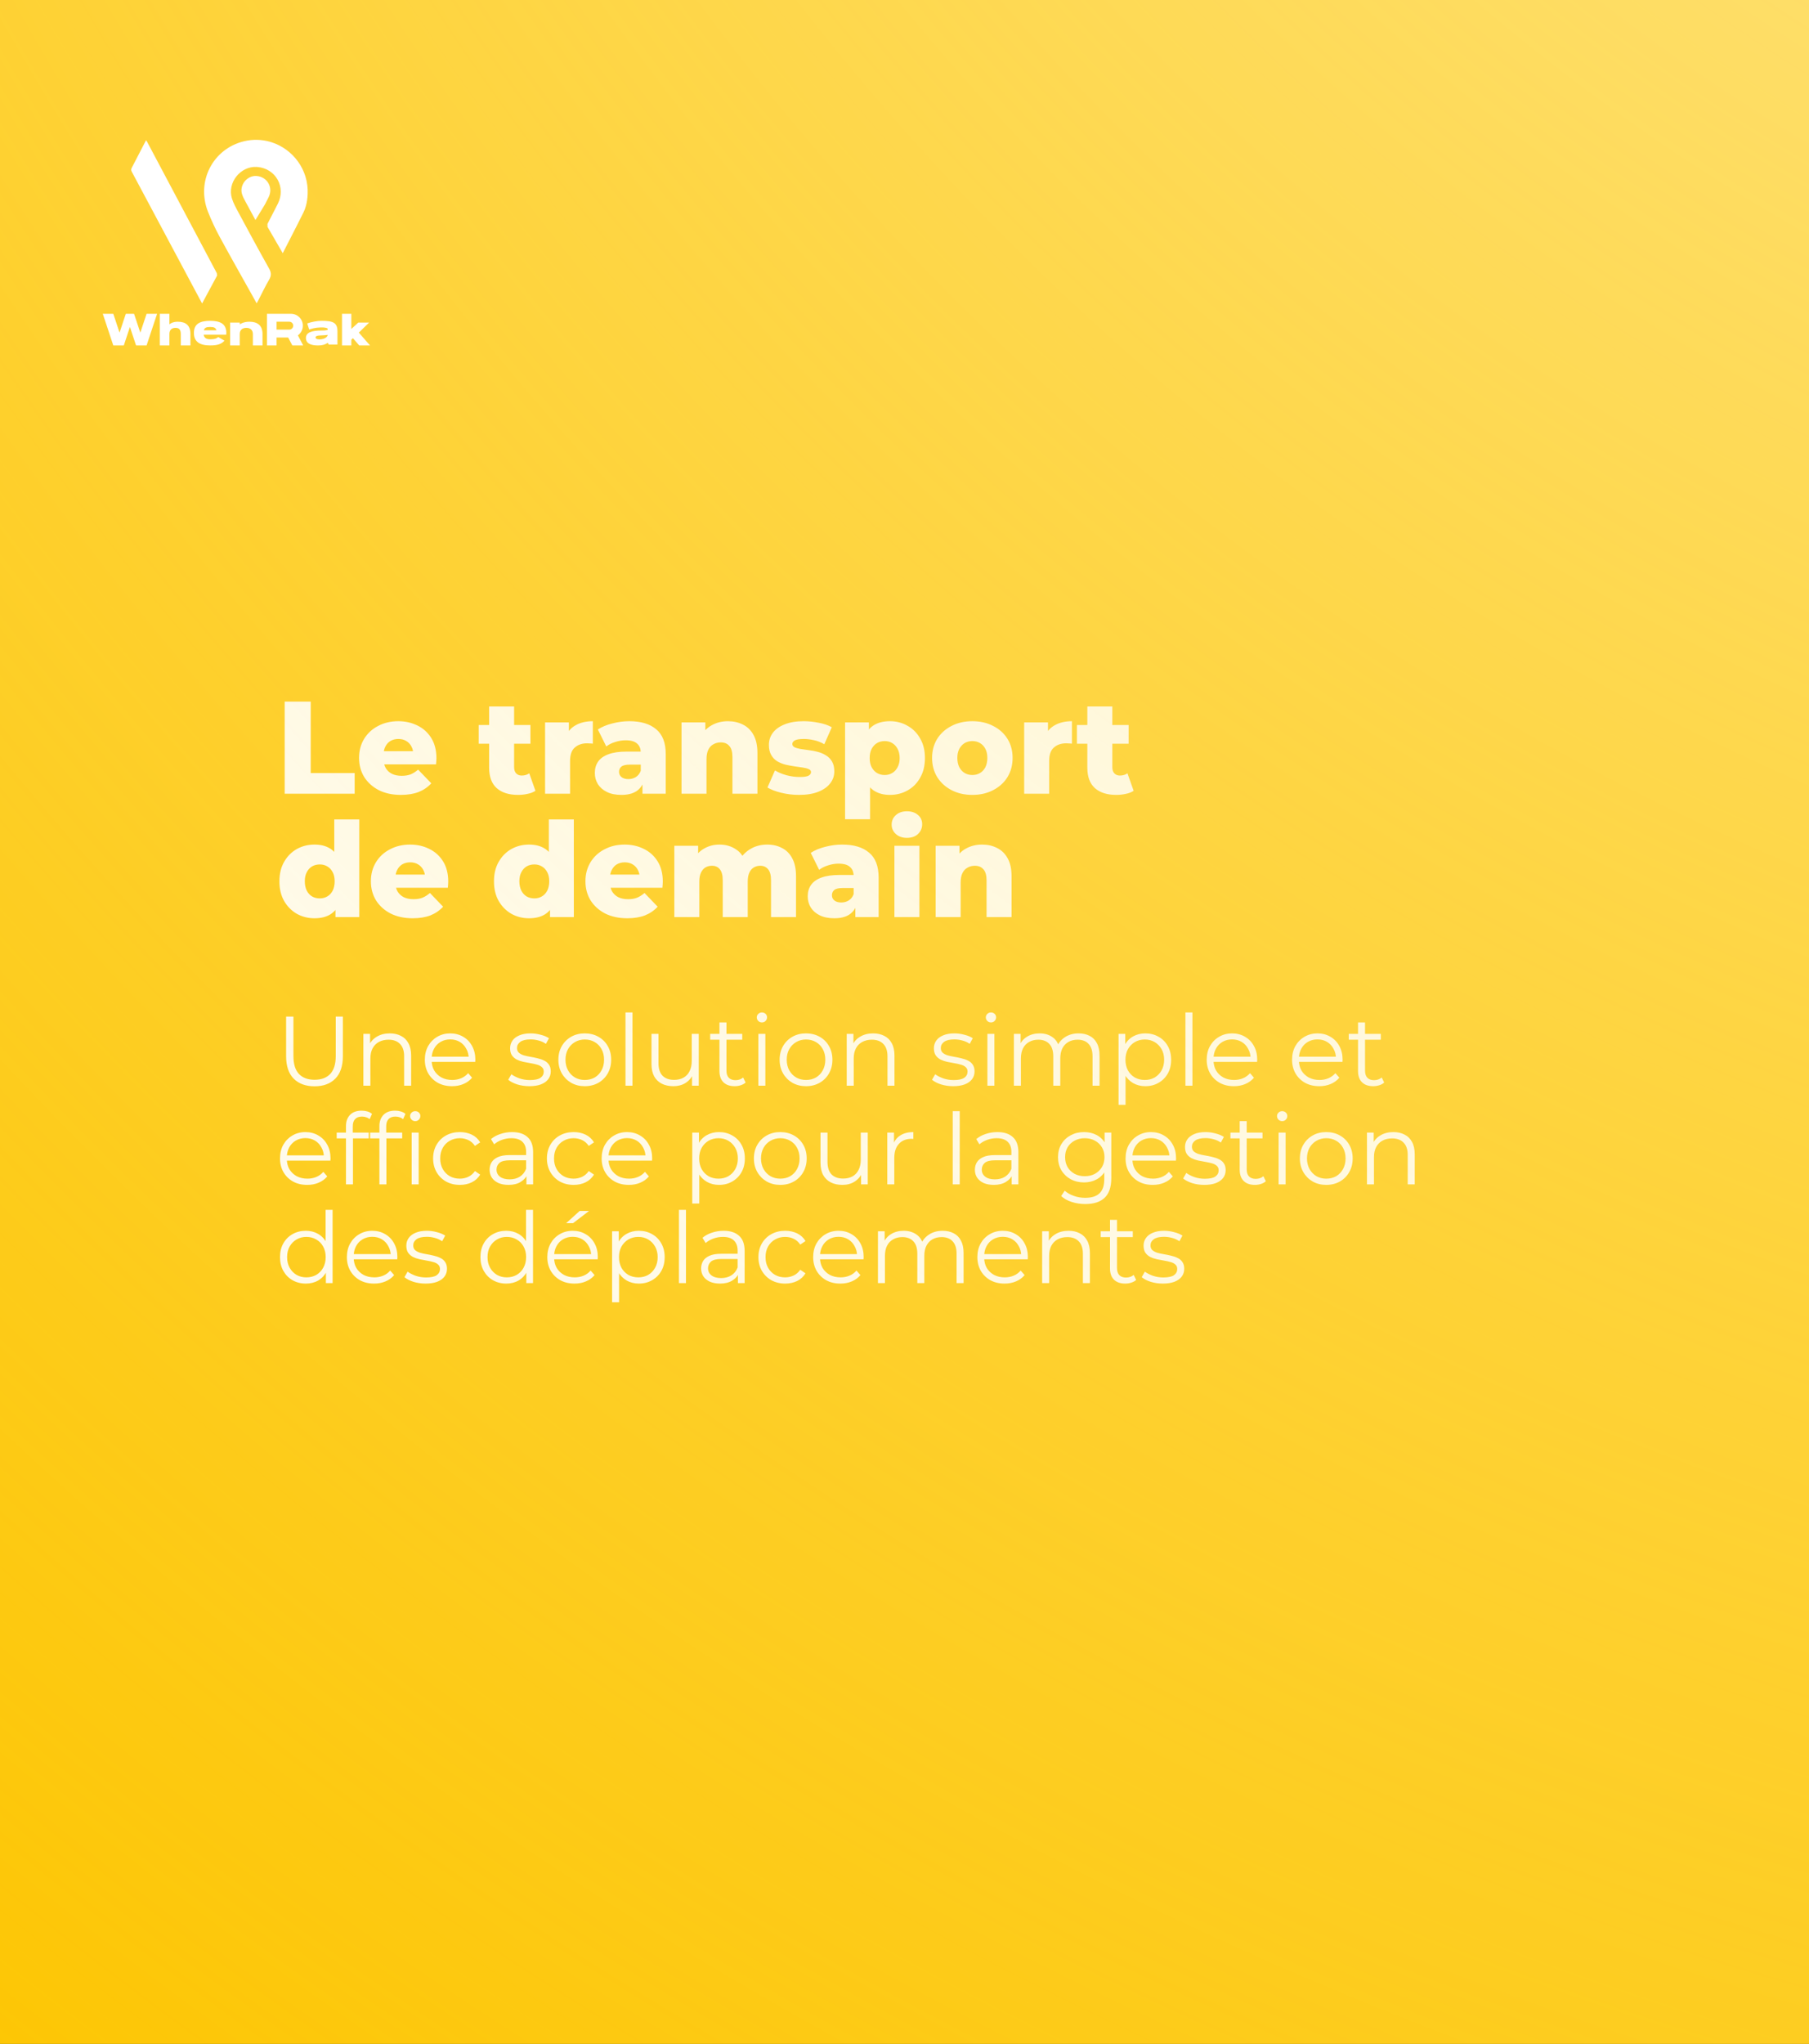 <svg width="440" height="497" viewBox="0 0 440 497" fill="none" xmlns="http://www.w3.org/2000/svg">
<rect x="0" y="0" width="440" height="497" fill="#333333" stroke="none"/>
<g clip-path="url(#clip0_149_1346)">
<rect width="440" height="497" fill="#FDC500"/>
<path d="M69.24 193V170.6H75.576V187.976H86.264V193H69.24ZM97.509 193.288C95.461 193.288 93.669 192.904 92.133 192.136C90.618 191.347 89.434 190.28 88.581 188.936C87.749 187.571 87.333 186.024 87.333 184.296C87.333 182.568 87.738 181.032 88.549 179.688C89.381 178.323 90.522 177.267 91.973 176.52C93.423 175.752 95.055 175.368 96.869 175.368C98.575 175.368 100.133 175.72 101.541 176.424C102.949 177.107 104.069 178.12 104.901 179.464C105.733 180.808 106.149 182.44 106.149 184.36C106.149 184.573 106.138 184.819 106.117 185.096C106.095 185.373 106.074 185.629 106.053 185.864H92.325V182.664H102.821L100.517 183.56C100.538 182.771 100.389 182.088 100.069 181.512C99.77 180.936 99.343 180.488 98.789 180.168C98.255 179.848 97.626 179.688 96.901 179.688C96.175 179.688 95.535 179.848 94.981 180.168C94.447 180.488 94.031 180.947 93.733 181.544C93.434 182.12 93.285 182.803 93.285 183.592V184.52C93.285 185.373 93.455 186.109 93.797 186.728C94.159 187.347 94.671 187.827 95.333 188.168C95.994 188.488 96.783 188.648 97.701 188.648C98.554 188.648 99.279 188.531 99.877 188.296C100.495 188.04 101.103 187.656 101.701 187.144L104.901 190.472C104.069 191.389 103.045 192.093 101.829 192.584C100.613 193.053 99.173 193.288 97.509 193.288ZM126.009 193.288C123.79 193.288 122.062 192.744 120.825 191.656C119.587 190.547 118.969 188.883 118.969 186.664V171.784H125.049V186.6C125.049 187.219 125.219 187.709 125.561 188.072C125.902 188.413 126.339 188.584 126.873 188.584C127.598 188.584 128.217 188.403 128.729 188.04L130.233 192.296C129.721 192.637 129.091 192.883 128.345 193.032C127.598 193.203 126.819 193.288 126.009 193.288ZM116.441 180.84V176.296H129.017V180.84H116.441ZM132.577 193V175.656H138.369V180.712L137.505 179.272C138.017 177.971 138.849 177 140.001 176.36C141.153 175.699 142.55 175.368 144.193 175.368V180.84C143.916 180.797 143.67 180.776 143.457 180.776C143.265 180.755 143.052 180.744 142.817 180.744C141.58 180.744 140.577 181.085 139.809 181.768C139.041 182.429 138.657 183.517 138.657 185.032V193H132.577ZM156.263 193V189.768L155.847 188.968V183.016C155.847 182.056 155.548 181.32 154.951 180.808C154.375 180.275 153.447 180.008 152.167 180.008C151.335 180.008 150.492 180.147 149.639 180.424C148.785 180.68 148.06 181.043 147.463 181.512L145.415 177.384C146.396 176.744 147.569 176.253 148.935 175.912C150.321 175.549 151.697 175.368 153.063 175.368C155.879 175.368 158.055 176.019 159.591 177.32C161.148 178.6 161.927 180.616 161.927 183.368V193H156.263ZM151.143 193.288C149.756 193.288 148.583 193.053 147.623 192.584C146.663 192.115 145.927 191.475 145.415 190.664C144.924 189.853 144.679 188.947 144.679 187.944C144.679 186.877 144.945 185.96 145.479 185.192C146.033 184.403 146.876 183.805 148.007 183.4C149.137 182.973 150.599 182.76 152.391 182.76H156.487V185.928H153.223C152.241 185.928 151.548 186.088 151.143 186.408C150.759 186.728 150.567 187.155 150.567 187.688C150.567 188.221 150.769 188.648 151.175 188.968C151.58 189.288 152.135 189.448 152.839 189.448C153.5 189.448 154.097 189.288 154.631 188.968C155.185 188.627 155.591 188.115 155.847 187.432L156.679 189.672C156.359 190.867 155.729 191.773 154.791 192.392C153.873 192.989 152.657 193.288 151.143 193.288ZM177.061 175.368C178.405 175.368 179.621 175.645 180.708 176.2C181.797 176.733 182.65 177.565 183.269 178.696C183.909 179.827 184.229 181.288 184.229 183.08V193H178.149V184.072C178.149 182.835 177.893 181.939 177.381 181.384C176.89 180.808 176.197 180.52 175.301 180.52C174.661 180.52 174.074 180.669 173.541 180.968C173.007 181.245 172.591 181.683 172.293 182.28C171.994 182.877 171.845 183.656 171.845 184.616V193H165.765V175.656H171.557V180.584L170.437 179.144C171.098 177.885 172.005 176.947 173.157 176.328C174.309 175.688 175.61 175.368 177.061 175.368ZM194.35 193.288C192.878 193.288 191.438 193.117 190.03 192.776C188.643 192.435 187.523 192.008 186.67 191.496L188.494 187.336C189.304 187.827 190.254 188.221 191.342 188.52C192.43 188.797 193.496 188.936 194.542 188.936C195.566 188.936 196.27 188.829 196.654 188.616C197.059 188.403 197.262 188.115 197.262 187.752C197.262 187.411 197.07 187.165 196.686 187.016C196.323 186.845 195.832 186.717 195.214 186.632C194.616 186.547 193.955 186.451 193.23 186.344C192.504 186.237 191.768 186.099 191.022 185.928C190.296 185.736 189.624 185.459 189.006 185.096C188.408 184.712 187.928 184.2 187.566 183.56C187.203 182.92 187.022 182.109 187.022 181.128C187.022 180.019 187.342 179.037 187.982 178.184C188.643 177.309 189.603 176.627 190.862 176.136C192.12 175.624 193.656 175.368 195.47 175.368C196.686 175.368 197.912 175.496 199.15 175.752C200.408 175.987 201.464 176.349 202.318 176.84L200.494 180.968C199.64 180.477 198.787 180.147 197.934 179.976C197.08 179.784 196.27 179.688 195.502 179.688C194.478 179.688 193.752 179.805 193.326 180.04C192.92 180.275 192.718 180.563 192.718 180.904C192.718 181.245 192.899 181.512 193.262 181.704C193.624 181.875 194.104 182.013 194.702 182.12C195.32 182.205 195.992 182.301 196.718 182.408C197.443 182.493 198.168 182.632 198.894 182.824C199.64 183.016 200.312 183.304 200.91 183.688C201.528 184.051 202.019 184.552 202.382 185.192C202.744 185.811 202.926 186.611 202.926 187.592C202.926 188.659 202.595 189.619 201.934 190.472C201.294 191.325 200.334 192.008 199.054 192.52C197.795 193.032 196.227 193.288 194.35 193.288ZM216.458 193.288C214.986 193.288 213.727 192.968 212.682 192.328C211.636 191.667 210.836 190.685 210.282 189.384C209.748 188.061 209.482 186.376 209.482 184.328C209.482 182.259 209.738 180.573 210.25 179.272C210.762 177.949 211.53 176.968 212.554 176.328C213.599 175.688 214.9 175.368 216.458 175.368C218.036 175.368 219.466 175.741 220.746 176.488C222.047 177.213 223.071 178.248 223.818 179.592C224.586 180.915 224.97 182.493 224.97 184.328C224.97 186.163 224.586 187.752 223.818 189.096C223.071 190.44 222.047 191.475 220.746 192.2C219.466 192.925 218.036 193.288 216.458 193.288ZM205.546 199.208V175.656H211.338V178.6L211.306 184.328L211.626 190.088V199.208H205.546ZM215.178 188.456C215.86 188.456 216.468 188.296 217.002 187.976C217.556 187.656 217.994 187.187 218.314 186.568C218.655 185.949 218.826 185.203 218.826 184.328C218.826 183.453 218.655 182.707 218.314 182.088C217.994 181.469 217.556 181 217.002 180.68C216.468 180.36 215.86 180.2 215.178 180.2C214.495 180.2 213.876 180.36 213.322 180.68C212.788 181 212.351 181.469 212.01 182.088C211.69 182.707 211.53 183.453 211.53 184.328C211.53 185.203 211.69 185.949 212.01 186.568C212.351 187.187 212.788 187.656 213.322 187.976C213.876 188.296 214.495 188.456 215.178 188.456ZM236.5 193.288C234.601 193.288 232.916 192.904 231.444 192.136C229.972 191.368 228.809 190.312 227.956 188.968C227.124 187.603 226.708 186.045 226.708 184.296C226.708 182.547 227.124 181 227.956 179.656C228.809 178.312 229.972 177.267 231.444 176.52C232.916 175.752 234.601 175.368 236.5 175.368C238.398 175.368 240.084 175.752 241.556 176.52C243.049 177.267 244.212 178.312 245.044 179.656C245.876 181 246.292 182.547 246.292 184.296C246.292 186.045 245.876 187.603 245.044 188.968C244.212 190.312 243.049 191.368 241.556 192.136C240.084 192.904 238.398 193.288 236.5 193.288ZM236.5 188.456C237.204 188.456 237.822 188.296 238.356 187.976C238.91 187.656 239.348 187.187 239.668 186.568C239.988 185.928 240.148 185.171 240.148 184.296C240.148 183.421 239.988 182.685 239.668 182.088C239.348 181.469 238.91 181 238.356 180.68C237.822 180.36 237.204 180.2 236.5 180.2C235.817 180.2 235.198 180.36 234.644 180.68C234.11 181 233.673 181.469 233.332 182.088C233.012 182.685 232.852 183.421 232.852 184.296C232.852 185.171 233.012 185.928 233.332 186.568C233.673 187.187 234.11 187.656 234.644 187.976C235.198 188.296 235.817 188.456 236.5 188.456ZM249.108 193V175.656H254.9V180.712L254.036 179.272C254.548 177.971 255.38 177 256.532 176.36C257.684 175.699 259.082 175.368 260.724 175.368V180.84C260.447 180.797 260.202 180.776 259.988 180.776C259.796 180.755 259.583 180.744 259.348 180.744C258.111 180.744 257.108 181.085 256.34 181.768C255.572 182.429 255.188 183.517 255.188 185.032V193H249.108ZM271.509 193.288C269.29 193.288 267.562 192.744 266.325 191.656C265.087 190.547 264.469 188.883 264.469 186.664V171.784H270.549V186.6C270.549 187.219 270.719 187.709 271.061 188.072C271.402 188.413 271.839 188.584 272.373 188.584C273.098 188.584 273.717 188.403 274.229 188.04L275.733 192.296C275.221 192.637 274.591 192.883 273.845 193.032C273.098 193.203 272.319 193.288 271.509 193.288ZM261.941 180.84V176.296H274.517V180.84H261.941ZM76.504 223.288C74.925 223.288 73.485 222.925 72.184 222.2C70.904 221.453 69.88 220.419 69.112 219.096C68.344 217.752 67.96 216.152 67.96 214.296C67.96 212.461 68.344 210.883 69.112 209.56C69.88 208.216 70.904 207.181 72.184 206.456C73.485 205.731 74.925 205.368 76.504 205.368C77.997 205.368 79.256 205.688 80.28 206.328C81.325 206.968 82.115 207.949 82.648 209.272C83.181 210.595 83.448 212.269 83.448 214.296C83.448 216.365 83.192 218.061 82.68 219.384C82.168 220.707 81.4 221.688 80.376 222.328C79.352 222.968 78.061 223.288 76.504 223.288ZM77.784 218.456C78.467 218.456 79.075 218.296 79.608 217.976C80.163 217.656 80.6 217.187 80.92 216.568C81.24 215.928 81.4 215.171 81.4 214.296C81.4 213.421 81.24 212.685 80.92 212.088C80.6 211.469 80.163 211 79.608 210.68C79.075 210.36 78.467 210.2 77.784 210.2C77.08 210.2 76.451 210.36 75.896 210.68C75.363 211 74.936 211.469 74.616 212.088C74.296 212.685 74.136 213.421 74.136 214.296C74.136 215.171 74.296 215.928 74.616 216.568C74.936 217.187 75.363 217.656 75.896 217.976C76.451 218.296 77.08 218.456 77.784 218.456ZM81.592 223V220.024L81.624 214.296L81.304 208.568V199.256H87.384V223H81.592ZM100.384 223.288C98.336 223.288 96.544 222.904 95.008 222.136C93.493 221.347 92.309 220.28 91.456 218.936C90.624 217.571 90.208 216.024 90.208 214.296C90.208 212.568 90.613 211.032 91.424 209.688C92.256 208.323 93.397 207.267 94.848 206.52C96.298 205.752 97.93 205.368 99.744 205.368C101.45 205.368 103.008 205.72 104.416 206.424C105.824 207.107 106.944 208.12 107.776 209.464C108.608 210.808 109.024 212.44 109.024 214.36C109.024 214.573 109.013 214.819 108.992 215.096C108.97 215.373 108.949 215.629 108.928 215.864H95.2V212.664H105.696L103.392 213.56C103.413 212.771 103.264 212.088 102.944 211.512C102.645 210.936 102.218 210.488 101.664 210.168C101.13 209.848 100.501 209.688 99.776 209.688C99.05 209.688 98.41 209.848 97.856 210.168C97.322 210.488 96.906 210.947 96.608 211.544C96.309 212.12 96.16 212.803 96.16 213.592V214.52C96.16 215.373 96.33 216.109 96.672 216.728C97.034 217.347 97.546 217.827 98.208 218.168C98.869 218.488 99.658 218.648 100.576 218.648C101.429 218.648 102.154 218.531 102.752 218.296C103.37 218.04 103.978 217.656 104.576 217.144L107.776 220.472C106.944 221.389 105.92 222.093 104.704 222.584C103.488 223.053 102.048 223.288 100.384 223.288ZM128.692 223.288C127.113 223.288 125.673 222.925 124.372 222.2C123.092 221.453 122.068 220.419 121.299 219.096C120.532 217.752 120.148 216.152 120.148 214.296C120.148 212.461 120.532 210.883 121.299 209.56C122.068 208.216 123.092 207.181 124.372 206.456C125.673 205.731 127.113 205.368 128.692 205.368C130.185 205.368 131.444 205.688 132.468 206.328C133.513 206.968 134.302 207.949 134.836 209.272C135.369 210.595 135.635 212.269 135.635 214.296C135.635 216.365 135.38 218.061 134.868 219.384C134.356 220.707 133.588 221.688 132.564 222.328C131.54 222.968 130.249 223.288 128.692 223.288ZM129.972 218.456C130.654 218.456 131.262 218.296 131.796 217.976C132.35 217.656 132.788 217.187 133.108 216.568C133.428 215.928 133.588 215.171 133.588 214.296C133.588 213.421 133.428 212.685 133.108 212.088C132.788 211.469 132.35 211 131.796 210.68C131.262 210.36 130.654 210.2 129.972 210.2C129.268 210.2 128.638 210.36 128.084 210.68C127.55 211 127.124 211.469 126.804 212.088C126.484 212.685 126.324 213.421 126.324 214.296C126.324 215.171 126.484 215.928 126.804 216.568C127.124 217.187 127.55 217.656 128.084 217.976C128.638 218.296 129.268 218.456 129.972 218.456ZM133.78 223V220.024L133.812 214.296L133.492 208.568V199.256H139.572V223H133.78ZM152.571 223.288C150.523 223.288 148.731 222.904 147.195 222.136C145.681 221.347 144.497 220.28 143.643 218.936C142.811 217.571 142.395 216.024 142.395 214.296C142.395 212.568 142.801 211.032 143.611 209.688C144.443 208.323 145.585 207.267 147.035 206.52C148.486 205.752 150.118 205.368 151.931 205.368C153.638 205.368 155.195 205.72 156.603 206.424C158.011 207.107 159.131 208.12 159.963 209.464C160.795 210.808 161.211 212.44 161.211 214.36C161.211 214.573 161.201 214.819 161.179 215.096C161.158 215.373 161.137 215.629 161.115 215.864H147.387V212.664H157.883L155.579 213.56C155.601 212.771 155.451 212.088 155.131 211.512C154.833 210.936 154.406 210.488 153.851 210.168C153.318 209.848 152.689 209.688 151.963 209.688C151.238 209.688 150.598 209.848 150.043 210.168C149.51 210.488 149.094 210.947 148.795 211.544C148.497 212.12 148.347 212.803 148.347 213.592V214.52C148.347 215.373 148.518 216.109 148.859 216.728C149.222 217.347 149.734 217.827 150.395 218.168C151.057 218.488 151.846 218.648 152.763 218.648C153.617 218.648 154.342 218.531 154.939 218.296C155.558 218.04 156.166 217.656 156.763 217.144L159.963 220.472C159.131 221.389 158.107 222.093 156.891 222.584C155.675 223.053 154.235 223.288 152.571 223.288ZM186.607 205.368C187.951 205.368 189.145 205.645 190.191 206.2C191.257 206.733 192.089 207.565 192.687 208.696C193.305 209.827 193.615 211.288 193.615 213.08V223H187.535V214.072C187.535 212.835 187.3 211.939 186.831 211.384C186.361 210.808 185.721 210.52 184.911 210.52C184.335 210.52 183.812 210.659 183.343 210.936C182.873 211.213 182.511 211.64 182.255 212.216C181.999 212.771 181.871 213.496 181.871 214.392V223H175.791V214.072C175.791 212.835 175.556 211.939 175.087 211.384C174.639 210.808 173.999 210.52 173.167 210.52C172.569 210.52 172.036 210.659 171.567 210.936C171.119 211.213 170.756 211.64 170.479 212.216C170.223 212.771 170.095 213.496 170.095 214.392V223H164.015V205.656H169.807V210.488L168.655 209.112C169.295 207.875 170.169 206.947 171.279 206.328C172.388 205.688 173.625 205.368 174.991 205.368C176.548 205.368 177.913 205.773 179.087 206.584C180.281 207.373 181.081 208.611 181.487 210.296L179.503 209.88C180.121 208.472 181.049 207.373 182.287 206.584C183.545 205.773 184.985 205.368 186.607 205.368ZM208.044 223V219.768L207.628 218.968V213.016C207.628 212.056 207.329 211.32 206.732 210.808C206.156 210.275 205.228 210.008 203.948 210.008C203.116 210.008 202.273 210.147 201.42 210.424C200.567 210.68 199.841 211.043 199.244 211.512L197.196 207.384C198.177 206.744 199.351 206.253 200.716 205.912C202.103 205.549 203.479 205.368 204.844 205.368C207.66 205.368 209.836 206.019 211.372 207.32C212.929 208.6 213.708 210.616 213.708 213.368V223H208.044ZM202.924 223.288C201.537 223.288 200.364 223.053 199.404 222.584C198.444 222.115 197.708 221.475 197.196 220.664C196.705 219.853 196.46 218.947 196.46 217.944C196.46 216.877 196.727 215.96 197.26 215.192C197.815 214.403 198.657 213.805 199.788 213.4C200.919 212.973 202.38 212.76 204.172 212.76H208.268V215.928H205.004C204.023 215.928 203.329 216.088 202.924 216.408C202.54 216.728 202.348 217.155 202.348 217.688C202.348 218.221 202.551 218.648 202.956 218.968C203.361 219.288 203.916 219.448 204.62 219.448C205.281 219.448 205.879 219.288 206.412 218.968C206.967 218.627 207.372 218.115 207.628 217.432L208.46 219.672C208.14 220.867 207.511 221.773 206.572 222.392C205.655 222.989 204.439 223.288 202.924 223.288ZM217.546 223V205.656H223.626V223H217.546ZM220.586 203.736C219.476 203.736 218.58 203.427 217.898 202.808C217.215 202.189 216.874 201.421 216.874 200.504C216.874 199.587 217.215 198.819 217.898 198.2C218.58 197.581 219.476 197.272 220.586 197.272C221.695 197.272 222.591 197.571 223.274 198.168C223.956 198.744 224.298 199.491 224.298 200.408C224.298 201.368 223.956 202.168 223.274 202.808C222.612 203.427 221.716 203.736 220.586 203.736ZM238.873 205.368C240.217 205.368 241.433 205.645 242.521 206.2C243.609 206.733 244.462 207.565 245.081 208.696C245.721 209.827 246.041 211.288 246.041 213.08V223H239.961V214.072C239.961 212.835 239.705 211.939 239.193 211.384C238.702 210.808 238.009 210.52 237.113 210.52C236.473 210.52 235.886 210.669 235.353 210.968C234.82 211.245 234.404 211.683 234.105 212.28C233.806 212.877 233.657 213.656 233.657 214.616V223H227.577V205.656H233.369V210.584L232.249 209.144C232.91 207.885 233.817 206.947 234.969 206.328C236.121 205.688 237.422 205.368 238.873 205.368Z" fill="white"/>
<path d="M76.504 264.144C74.36 264.144 72.672 263.528 71.44 262.296C70.208 261.064 69.592 259.24 69.592 256.824V247.2H71.368V256.752C71.368 258.736 71.816 260.2 72.712 261.144C73.608 262.088 74.872 262.56 76.504 262.56C78.152 262.56 79.424 262.088 80.32 261.144C81.216 260.2 81.664 258.736 81.664 256.752V247.2H83.392V256.824C83.392 259.24 82.776 261.064 81.544 262.296C80.328 263.528 78.648 264.144 76.504 264.144ZM94.816 251.28C95.84 251.28 96.736 251.48 97.504 251.88C98.288 252.264 98.896 252.856 99.328 253.656C99.776 254.456 100 255.464 100 256.68V264H98.296V256.848C98.296 255.52 97.96 254.52 97.288 253.848C96.632 253.16 95.704 252.816 94.504 252.816C93.608 252.816 92.824 253 92.152 253.368C91.496 253.72 90.984 254.24 90.616 254.928C90.264 255.6 90.088 256.416 90.088 257.376V264H88.384V251.4H90.016V254.856L89.752 254.208C90.152 253.296 90.792 252.584 91.672 252.072C92.552 251.544 93.6 251.28 94.816 251.28ZM109.955 264.12C108.643 264.12 107.491 263.848 106.499 263.304C105.507 262.744 104.731 261.984 104.171 261.024C103.611 260.048 103.331 258.936 103.331 257.688C103.331 256.44 103.595 255.336 104.123 254.376C104.667 253.416 105.403 252.664 106.331 252.12C107.275 251.56 108.331 251.28 109.499 251.28C110.683 251.28 111.731 251.552 112.643 252.096C113.571 252.624 114.299 253.376 114.827 254.352C115.355 255.312 115.619 256.424 115.619 257.688C115.619 257.768 115.611 257.856 115.595 257.952C115.595 258.032 115.595 258.12 115.595 258.216H104.627V256.944H114.683L114.011 257.448C114.011 256.536 113.811 255.728 113.411 255.024C113.027 254.304 112.499 253.744 111.827 253.344C111.155 252.944 110.379 252.744 109.499 252.744C108.635 252.744 107.859 252.944 107.171 253.344C106.483 253.744 105.947 254.304 105.563 255.024C105.179 255.744 104.987 256.568 104.987 257.496V257.76C104.987 258.72 105.195 259.568 105.611 260.304C106.043 261.024 106.635 261.592 107.387 262.008C108.155 262.408 109.027 262.608 110.003 262.608C110.771 262.608 111.483 262.472 112.139 262.2C112.811 261.928 113.387 261.512 113.867 260.952L114.827 262.056C114.267 262.728 113.563 263.24 112.715 263.592C111.883 263.944 110.963 264.12 109.955 264.12ZM128.752 264.12C127.712 264.12 126.728 263.976 125.8 263.688C124.872 263.384 124.144 263.008 123.616 262.56L124.384 261.216C124.896 261.6 125.552 261.936 126.352 262.224C127.152 262.496 127.992 262.632 128.872 262.632C130.072 262.632 130.936 262.448 131.464 262.08C131.992 261.696 132.256 261.192 132.256 260.568C132.256 260.104 132.104 259.744 131.8 259.488C131.512 259.216 131.128 259.016 130.648 258.888C130.168 258.744 129.632 258.624 129.04 258.528C128.448 258.432 127.856 258.32 127.264 258.192C126.688 258.064 126.16 257.88 125.68 257.64C125.2 257.384 124.808 257.04 124.504 256.608C124.216 256.176 124.072 255.6 124.072 254.88C124.072 254.192 124.264 253.576 124.648 253.032C125.032 252.488 125.592 252.064 126.328 251.76C127.08 251.44 127.992 251.28 129.064 251.28C129.88 251.28 130.696 251.392 131.512 251.616C132.328 251.824 133 252.104 133.528 252.456L132.784 253.824C132.224 253.44 131.624 253.168 130.984 253.008C130.344 252.832 129.704 252.744 129.064 252.744C127.928 252.744 127.088 252.944 126.544 253.344C126.016 253.728 125.752 254.224 125.752 254.832C125.752 255.312 125.896 255.688 126.184 255.96C126.488 256.232 126.88 256.448 127.36 256.608C127.856 256.752 128.392 256.872 128.968 256.968C129.56 257.064 130.144 257.184 130.72 257.328C131.312 257.456 131.848 257.64 132.328 257.88C132.824 258.104 133.216 258.432 133.504 258.864C133.808 259.28 133.96 259.832 133.96 260.52C133.96 261.256 133.752 261.896 133.336 262.44C132.936 262.968 132.344 263.384 131.56 263.688C130.792 263.976 129.856 264.12 128.752 264.12ZM142.223 264.12C141.007 264.12 139.911 263.848 138.935 263.304C137.975 262.744 137.215 261.984 136.655 261.024C136.095 260.048 135.815 258.936 135.815 257.688C135.815 256.424 136.095 255.312 136.655 254.352C137.215 253.392 137.975 252.64 138.935 252.096C139.895 251.552 140.991 251.28 142.223 251.28C143.471 251.28 144.575 251.552 145.535 252.096C146.511 252.64 147.271 253.392 147.815 254.352C148.375 255.312 148.655 256.424 148.655 257.688C148.655 258.936 148.375 260.048 147.815 261.024C147.271 261.984 146.511 262.744 145.535 263.304C144.559 263.848 143.455 264.12 142.223 264.12ZM142.223 262.608C143.135 262.608 143.943 262.408 144.647 262.008C145.351 261.592 145.903 261.016 146.303 260.28C146.719 259.528 146.927 258.664 146.927 257.688C146.927 256.696 146.719 255.832 146.303 255.096C145.903 254.36 145.351 253.792 144.647 253.392C143.943 252.976 143.143 252.768 142.247 252.768C141.351 252.768 140.551 252.976 139.847 253.392C139.143 253.792 138.583 254.36 138.167 255.096C137.751 255.832 137.543 256.696 137.543 257.688C137.543 258.664 137.751 259.528 138.167 260.28C138.583 261.016 139.143 261.592 139.847 262.008C140.551 262.408 141.343 262.608 142.223 262.608ZM152.134 264V246.192H153.838V264H152.134ZM163.787 264.12C162.715 264.12 161.779 263.92 160.979 263.52C160.179 263.12 159.555 262.52 159.107 261.72C158.675 260.92 158.459 259.92 158.459 258.72V251.4H160.163V258.528C160.163 259.872 160.491 260.888 161.147 261.576C161.819 262.248 162.755 262.584 163.955 262.584C164.835 262.584 165.595 262.408 166.235 262.056C166.891 261.688 167.387 261.16 167.723 260.472C168.075 259.784 168.251 258.96 168.251 258V251.4H169.955V264H168.323V260.544L168.587 261.168C168.187 262.096 167.563 262.824 166.715 263.352C165.883 263.864 164.907 264.12 163.787 264.12ZM178.688 264.12C177.504 264.12 176.592 263.8 175.952 263.16C175.312 262.52 174.992 261.616 174.992 260.448V248.616H176.696V260.352C176.696 261.088 176.88 261.656 177.248 262.056C177.632 262.456 178.176 262.656 178.88 262.656C179.632 262.656 180.256 262.44 180.752 262.008L181.352 263.232C181.016 263.536 180.608 263.76 180.128 263.904C179.664 264.048 179.184 264.12 178.688 264.12ZM172.736 252.816V251.4H180.536V252.816H172.736ZM184.454 264V251.4H186.158V264H184.454ZM185.318 248.616C184.966 248.616 184.67 248.496 184.43 248.256C184.19 248.016 184.07 247.728 184.07 247.392C184.07 247.056 184.19 246.776 184.43 246.552C184.67 246.312 184.966 246.192 185.318 246.192C185.67 246.192 185.966 246.304 186.206 246.528C186.446 246.752 186.566 247.032 186.566 247.368C186.566 247.72 186.446 248.016 186.206 248.256C185.982 248.496 185.686 248.616 185.318 248.616ZM196.035 264.12C194.819 264.12 193.723 263.848 192.747 263.304C191.787 262.744 191.027 261.984 190.467 261.024C189.907 260.048 189.627 258.936 189.627 257.688C189.627 256.424 189.907 255.312 190.467 254.352C191.027 253.392 191.787 252.64 192.747 252.096C193.707 251.552 194.803 251.28 196.035 251.28C197.283 251.28 198.387 251.552 199.347 252.096C200.323 252.64 201.083 253.392 201.627 254.352C202.187 255.312 202.467 256.424 202.467 257.688C202.467 258.936 202.187 260.048 201.627 261.024C201.083 261.984 200.323 262.744 199.347 263.304C198.371 263.848 197.267 264.12 196.035 264.12ZM196.035 262.608C196.947 262.608 197.755 262.408 198.459 262.008C199.163 261.592 199.715 261.016 200.115 260.28C200.531 259.528 200.739 258.664 200.739 257.688C200.739 256.696 200.531 255.832 200.115 255.096C199.715 254.36 199.163 253.792 198.459 253.392C197.755 252.976 196.955 252.768 196.059 252.768C195.163 252.768 194.363 252.976 193.659 253.392C192.955 253.792 192.395 254.36 191.979 255.096C191.563 255.832 191.355 256.696 191.355 257.688C191.355 258.664 191.563 259.528 191.979 260.28C192.395 261.016 192.955 261.592 193.659 262.008C194.363 262.408 195.155 262.608 196.035 262.608ZM212.378 251.28C213.402 251.28 214.298 251.48 215.066 251.88C215.85 252.264 216.458 252.856 216.89 253.656C217.338 254.456 217.562 255.464 217.562 256.68V264H215.858V256.848C215.858 255.52 215.522 254.52 214.85 253.848C214.194 253.16 213.266 252.816 212.066 252.816C211.17 252.816 210.386 253 209.714 253.368C209.058 253.72 208.546 254.24 208.178 254.928C207.826 255.6 207.65 256.416 207.65 257.376V264H205.946V251.4H207.578V254.856L207.314 254.208C207.714 253.296 208.354 252.584 209.234 252.072C210.114 251.544 211.162 251.28 212.378 251.28ZM231.83 264.12C230.79 264.12 229.806 263.976 228.878 263.688C227.95 263.384 227.222 263.008 226.694 262.56L227.462 261.216C227.974 261.6 228.63 261.936 229.43 262.224C230.23 262.496 231.07 262.632 231.95 262.632C233.15 262.632 234.014 262.448 234.542 262.08C235.07 261.696 235.334 261.192 235.334 260.568C235.334 260.104 235.182 259.744 234.878 259.488C234.59 259.216 234.206 259.016 233.726 258.888C233.246 258.744 232.71 258.624 232.118 258.528C231.526 258.432 230.934 258.32 230.342 258.192C229.766 258.064 229.238 257.88 228.758 257.64C228.278 257.384 227.886 257.04 227.582 256.608C227.294 256.176 227.15 255.6 227.15 254.88C227.15 254.192 227.342 253.576 227.726 253.032C228.11 252.488 228.67 252.064 229.406 251.76C230.158 251.44 231.07 251.28 232.142 251.28C232.958 251.28 233.774 251.392 234.59 251.616C235.406 251.824 236.078 252.104 236.606 252.456L235.862 253.824C235.302 253.44 234.702 253.168 234.062 253.008C233.422 252.832 232.782 252.744 232.142 252.744C231.006 252.744 230.166 252.944 229.622 253.344C229.094 253.728 228.83 254.224 228.83 254.832C228.83 255.312 228.974 255.688 229.262 255.96C229.566 256.232 229.958 256.448 230.438 256.608C230.934 256.752 231.47 256.872 232.046 256.968C232.638 257.064 233.222 257.184 233.798 257.328C234.39 257.456 234.926 257.64 235.406 257.88C235.902 258.104 236.294 258.432 236.582 258.864C236.886 259.28 237.038 259.832 237.038 260.52C237.038 261.256 236.83 261.896 236.414 262.44C236.014 262.968 235.422 263.384 234.638 263.688C233.87 263.976 232.934 264.12 231.83 264.12ZM240.165 264V251.4H241.869V264H240.165ZM241.029 248.616C240.677 248.616 240.381 248.496 240.141 248.256C239.901 248.016 239.781 247.728 239.781 247.392C239.781 247.056 239.901 246.776 240.141 246.552C240.381 246.312 240.677 246.192 241.029 246.192C241.381 246.192 241.677 246.304 241.917 246.528C242.157 246.752 242.277 247.032 242.277 247.368C242.277 247.72 242.157 248.016 241.917 248.256C241.693 248.496 241.397 248.616 241.029 248.616ZM262.354 251.28C263.378 251.28 264.266 251.48 265.018 251.88C265.786 252.264 266.378 252.856 266.794 253.656C267.226 254.456 267.442 255.464 267.442 256.68V264H265.738V256.848C265.738 255.52 265.418 254.52 264.778 253.848C264.154 253.16 263.266 252.816 262.114 252.816C261.25 252.816 260.498 253 259.858 253.368C259.234 253.72 258.746 254.24 258.394 254.928C258.058 255.6 257.89 256.416 257.89 257.376V264H256.186V256.848C256.186 255.52 255.866 254.52 255.226 253.848C254.586 253.16 253.69 252.816 252.538 252.816C251.69 252.816 250.946 253 250.306 253.368C249.666 253.72 249.17 254.24 248.818 254.928C248.482 255.6 248.314 256.416 248.314 257.376V264H246.61V251.4H248.242V254.808L247.978 254.208C248.362 253.296 248.978 252.584 249.826 252.072C250.69 251.544 251.706 251.28 252.874 251.28C254.106 251.28 255.154 251.592 256.018 252.216C256.882 252.824 257.442 253.744 257.698 254.976L257.026 254.712C257.394 253.688 258.042 252.864 258.97 252.24C259.914 251.6 261.042 251.28 262.354 251.28ZM278.568 264.12C277.48 264.12 276.496 263.872 275.616 263.376C274.736 262.864 274.032 262.136 273.504 261.192C272.992 260.232 272.736 259.064 272.736 257.688C272.736 256.312 272.992 255.152 273.504 254.208C274.016 253.248 274.712 252.52 275.592 252.024C276.472 251.528 277.464 251.28 278.568 251.28C279.768 251.28 280.84 251.552 281.784 252.096C282.744 252.624 283.496 253.376 284.04 254.352C284.584 255.312 284.856 256.424 284.856 257.688C284.856 258.968 284.584 260.088 284.04 261.048C283.496 262.008 282.744 262.76 281.784 263.304C280.84 263.848 279.768 264.12 278.568 264.12ZM272.064 268.656V251.4H273.696V255.192L273.528 257.712L273.768 260.256V268.656H272.064ZM278.448 262.608C279.344 262.608 280.144 262.408 280.848 262.008C281.552 261.592 282.112 261.016 282.528 260.28C282.944 259.528 283.152 258.664 283.152 257.688C283.152 256.712 282.944 255.856 282.528 255.12C282.112 254.384 281.552 253.808 280.848 253.392C280.144 252.976 279.344 252.768 278.448 252.768C277.552 252.768 276.744 252.976 276.023 253.392C275.32 253.808 274.76 254.384 274.344 255.12C273.944 255.856 273.744 256.712 273.744 257.688C273.744 258.664 273.944 259.528 274.344 260.28C274.76 261.016 275.32 261.592 276.023 262.008C276.744 262.408 277.552 262.608 278.448 262.608ZM288.329 264V246.192H290.033V264H288.329ZM300.126 264.12C298.814 264.12 297.662 263.848 296.67 263.304C295.678 262.744 294.902 261.984 294.342 261.024C293.782 260.048 293.502 258.936 293.502 257.688C293.502 256.44 293.766 255.336 294.294 254.376C294.838 253.416 295.574 252.664 296.502 252.12C297.446 251.56 298.502 251.28 299.67 251.28C300.854 251.28 301.902 251.552 302.814 252.096C303.742 252.624 304.47 253.376 304.998 254.352C305.526 255.312 305.79 256.424 305.79 257.688C305.79 257.768 305.782 257.856 305.766 257.952C305.766 258.032 305.766 258.12 305.766 258.216H294.798V256.944H304.854L304.182 257.448C304.182 256.536 303.982 255.728 303.582 255.024C303.198 254.304 302.67 253.744 301.998 253.344C301.326 252.944 300.55 252.744 299.67 252.744C298.806 252.744 298.03 252.944 297.342 253.344C296.654 253.744 296.118 254.304 295.734 255.024C295.35 255.744 295.158 256.568 295.158 257.496V257.76C295.158 258.72 295.366 259.568 295.782 260.304C296.214 261.024 296.806 261.592 297.558 262.008C298.326 262.408 299.198 262.608 300.174 262.608C300.942 262.608 301.654 262.472 302.31 262.2C302.982 261.928 303.558 261.512 304.038 260.952L304.998 262.056C304.438 262.728 303.734 263.24 302.886 263.592C302.054 263.944 301.134 264.12 300.126 264.12ZM320.892 264.12C319.58 264.12 318.428 263.848 317.436 263.304C316.444 262.744 315.668 261.984 315.108 261.024C314.548 260.048 314.268 258.936 314.268 257.688C314.268 256.44 314.532 255.336 315.06 254.376C315.604 253.416 316.34 252.664 317.268 252.12C318.212 251.56 319.268 251.28 320.436 251.28C321.62 251.28 322.668 251.552 323.58 252.096C324.508 252.624 325.236 253.376 325.764 254.352C326.292 255.312 326.556 256.424 326.556 257.688C326.556 257.768 326.548 257.856 326.532 257.952C326.532 258.032 326.532 258.12 326.532 258.216H315.564V256.944H325.62L324.948 257.448C324.948 256.536 324.748 255.728 324.348 255.024C323.964 254.304 323.436 253.744 322.764 253.344C322.092 252.944 321.316 252.744 320.436 252.744C319.572 252.744 318.796 252.944 318.108 253.344C317.42 253.744 316.884 254.304 316.5 255.024C316.116 255.744 315.924 256.568 315.924 257.496V257.76C315.924 258.72 316.132 259.568 316.548 260.304C316.98 261.024 317.572 261.592 318.324 262.008C319.092 262.408 319.964 262.608 320.94 262.608C321.708 262.608 322.42 262.472 323.076 262.2C323.748 261.928 324.324 261.512 324.804 260.952L325.764 262.056C325.204 262.728 324.5 263.24 323.652 263.592C322.82 263.944 321.9 264.12 320.892 264.12ZM334.008 264.12C332.824 264.12 331.912 263.8 331.272 263.16C330.632 262.52 330.312 261.616 330.312 260.448V248.616H332.016V260.352C332.016 261.088 332.2 261.656 332.568 262.056C332.952 262.456 333.496 262.656 334.2 262.656C334.952 262.656 335.576 262.44 336.072 262.008L336.672 263.232C336.336 263.536 335.928 263.76 335.448 263.904C334.984 264.048 334.504 264.12 334.008 264.12ZM328.056 252.816V251.4H335.856V252.816H328.056ZM74.728 288.12C73.416 288.12 72.264 287.848 71.272 287.304C70.28 286.744 69.504 285.984 68.944 285.024C68.384 284.048 68.104 282.936 68.104 281.688C68.104 280.44 68.368 279.336 68.896 278.376C69.44 277.416 70.176 276.664 71.104 276.12C72.048 275.56 73.104 275.28 74.272 275.28C75.456 275.28 76.504 275.552 77.416 276.096C78.344 276.624 79.072 277.376 79.6 278.352C80.128 279.312 80.392 280.424 80.392 281.688C80.392 281.768 80.384 281.856 80.368 281.952C80.368 282.032 80.368 282.12 80.368 282.216H69.4V280.944H79.456L78.784 281.448C78.784 280.536 78.584 279.728 78.184 279.024C77.8 278.304 77.272 277.744 76.6 277.344C75.928 276.944 75.152 276.744 74.272 276.744C73.408 276.744 72.632 276.944 71.944 277.344C71.256 277.744 70.72 278.304 70.336 279.024C69.952 279.744 69.76 280.568 69.76 281.496V281.76C69.76 282.72 69.968 283.568 70.384 284.304C70.816 285.024 71.408 285.592 72.16 286.008C72.928 286.408 73.8 286.608 74.776 286.608C75.544 286.608 76.256 286.472 76.912 286.2C77.584 285.928 78.16 285.512 78.64 284.952L79.6 286.056C79.04 286.728 78.336 287.24 77.488 287.592C76.656 287.944 75.736 288.12 74.728 288.12ZM84.148 288V273.816C84.148 272.696 84.476 271.792 85.132 271.104C85.788 270.416 86.732 270.072 87.964 270.072C88.444 270.072 88.908 270.136 89.356 270.264C89.804 270.392 90.18 270.592 90.484 270.864L89.908 272.136C89.668 271.928 89.388 271.776 89.068 271.68C88.748 271.568 88.404 271.512 88.036 271.512C87.316 271.512 86.764 271.712 86.38 272.112C85.996 272.512 85.804 273.104 85.804 273.888V275.808L85.852 276.6V288H84.148ZM81.892 276.816V275.4H89.692V276.816H81.892ZM92.281 288V273.816C92.281 272.696 92.609 271.792 93.265 271.104C93.921 270.416 94.865 270.072 96.097 270.072C96.577 270.072 97.041 270.136 97.489 270.264C97.937 270.392 98.313 270.592 98.617 270.864L98.041 272.136C97.801 271.928 97.521 271.776 97.201 271.68C96.881 271.568 96.537 271.512 96.169 271.512C95.449 271.512 94.897 271.712 94.513 272.112C94.129 272.512 93.937 273.104 93.937 273.888V275.808L93.985 276.6V288H92.281ZM90.025 276.816V275.4H97.825V276.816H90.025ZM100.129 288V275.4H101.833V288H100.129ZM100.993 272.616C100.641 272.616 100.345 272.496 100.105 272.256C99.865 272.016 99.745 271.728 99.745 271.392C99.745 271.056 99.865 270.776 100.105 270.552C100.345 270.312 100.641 270.192 100.993 270.192C101.345 270.192 101.641 270.304 101.881 270.528C102.121 270.752 102.241 271.032 102.241 271.368C102.241 271.72 102.121 272.016 101.881 272.256C101.657 272.496 101.361 272.616 100.993 272.616ZM111.85 288.12C110.602 288.12 109.482 287.848 108.49 287.304C107.514 286.744 106.746 285.984 106.186 285.024C105.626 284.048 105.346 282.936 105.346 281.688C105.346 280.424 105.626 279.312 106.186 278.352C106.746 277.392 107.514 276.64 108.49 276.096C109.482 275.552 110.602 275.28 111.85 275.28C112.922 275.28 113.89 275.488 114.754 275.904C115.618 276.32 116.298 276.944 116.794 277.776L115.522 278.64C115.09 278 114.554 277.528 113.914 277.224C113.274 276.92 112.578 276.768 111.826 276.768C110.93 276.768 110.122 276.976 109.402 277.392C108.682 277.792 108.114 278.36 107.698 279.096C107.282 279.832 107.074 280.696 107.074 281.688C107.074 282.68 107.282 283.544 107.698 284.28C108.114 285.016 108.682 285.592 109.402 286.008C110.122 286.408 110.93 286.608 111.826 286.608C112.578 286.608 113.274 286.456 113.914 286.152C114.554 285.848 115.09 285.384 115.522 284.76L116.794 285.624C116.298 286.44 115.618 287.064 114.754 287.496C113.89 287.912 112.922 288.12 111.85 288.12ZM128.038 288V285.216L127.966 284.76V280.104C127.966 279.032 127.662 278.208 127.054 277.632C126.462 277.056 125.574 276.768 124.39 276.768C123.574 276.768 122.798 276.904 122.062 277.176C121.326 277.448 120.702 277.808 120.19 278.256L119.422 276.984C120.062 276.44 120.83 276.024 121.726 275.736C122.622 275.432 123.566 275.28 124.558 275.28C126.19 275.28 127.446 275.688 128.326 276.504C129.222 277.304 129.67 278.528 129.67 280.176V288H128.038ZM123.694 288.12C122.75 288.12 121.926 287.968 121.222 287.664C120.534 287.344 120.006 286.912 119.638 286.368C119.27 285.808 119.086 285.168 119.086 284.448C119.086 283.792 119.238 283.2 119.542 282.672C119.862 282.128 120.374 281.696 121.078 281.376C121.798 281.04 122.758 280.872 123.958 280.872H128.302V282.144H124.006C122.79 282.144 121.942 282.36 121.462 282.792C120.998 283.224 120.766 283.76 120.766 284.4C120.766 285.12 121.046 285.696 121.606 286.128C122.166 286.56 122.95 286.776 123.958 286.776C124.918 286.776 125.742 286.56 126.43 286.128C127.134 285.68 127.646 285.04 127.966 284.208L128.35 285.384C128.03 286.216 127.47 286.88 126.67 287.376C125.886 287.872 124.894 288.12 123.694 288.12ZM139.53 288.12C138.282 288.12 137.162 287.848 136.17 287.304C135.194 286.744 134.426 285.984 133.866 285.024C133.306 284.048 133.026 282.936 133.026 281.688C133.026 280.424 133.306 279.312 133.866 278.352C134.426 277.392 135.194 276.64 136.17 276.096C137.162 275.552 138.282 275.28 139.53 275.28C140.602 275.28 141.57 275.488 142.434 275.904C143.298 276.32 143.978 276.944 144.474 277.776L143.202 278.64C142.77 278 142.234 277.528 141.594 277.224C140.954 276.92 140.258 276.768 139.506 276.768C138.61 276.768 137.802 276.976 137.082 277.392C136.362 277.792 135.794 278.36 135.378 279.096C134.962 279.832 134.754 280.696 134.754 281.688C134.754 282.68 134.962 283.544 135.378 284.28C135.794 285.016 136.362 285.592 137.082 286.008C137.802 286.408 138.61 286.608 139.506 286.608C140.258 286.608 140.954 286.456 141.594 286.152C142.234 285.848 142.77 285.384 143.202 284.76L144.474 285.624C143.978 286.44 143.298 287.064 142.434 287.496C141.57 287.912 140.602 288.12 139.53 288.12ZM152.962 288.12C151.65 288.12 150.498 287.848 149.506 287.304C148.514 286.744 147.738 285.984 147.178 285.024C146.618 284.048 146.338 282.936 146.338 281.688C146.338 280.44 146.602 279.336 147.13 278.376C147.674 277.416 148.41 276.664 149.338 276.12C150.282 275.56 151.338 275.28 152.506 275.28C153.69 275.28 154.738 275.552 155.65 276.096C156.578 276.624 157.306 277.376 157.834 278.352C158.362 279.312 158.626 280.424 158.626 281.688C158.626 281.768 158.618 281.856 158.602 281.952C158.602 282.032 158.602 282.12 158.602 282.216H147.634V280.944H157.69L157.018 281.448C157.018 280.536 156.818 279.728 156.418 279.024C156.034 278.304 155.506 277.744 154.834 277.344C154.162 276.944 153.386 276.744 152.506 276.744C151.642 276.744 150.866 276.944 150.178 277.344C149.49 277.744 148.954 278.304 148.57 279.024C148.186 279.744 147.994 280.568 147.994 281.496V281.76C147.994 282.72 148.202 283.568 148.618 284.304C149.05 285.024 149.642 285.592 150.394 286.008C151.162 286.408 152.034 286.608 153.01 286.608C153.778 286.608 154.49 286.472 155.146 286.2C155.818 285.928 156.394 285.512 156.874 284.952L157.834 286.056C157.274 286.728 156.57 287.24 155.722 287.592C154.89 287.944 153.97 288.12 152.962 288.12ZM174.88 288.12C173.792 288.12 172.808 287.872 171.928 287.376C171.048 286.864 170.344 286.136 169.816 285.192C169.304 284.232 169.048 283.064 169.048 281.688C169.048 280.312 169.304 279.152 169.816 278.208C170.328 277.248 171.024 276.52 171.904 276.024C172.784 275.528 173.776 275.28 174.88 275.28C176.08 275.28 177.152 275.552 178.096 276.096C179.056 276.624 179.808 277.376 180.352 278.352C180.896 279.312 181.168 280.424 181.168 281.688C181.168 282.968 180.896 284.088 180.352 285.048C179.808 286.008 179.056 286.76 178.096 287.304C177.152 287.848 176.08 288.12 174.88 288.12ZM168.376 292.656V275.4H170.008V279.192L169.84 281.712L170.08 284.256V292.656H168.376ZM174.76 286.608C175.656 286.608 176.456 286.408 177.16 286.008C177.864 285.592 178.424 285.016 178.84 284.28C179.256 283.528 179.464 282.664 179.464 281.688C179.464 280.712 179.256 279.856 178.84 279.12C178.424 278.384 177.864 277.808 177.16 277.392C176.456 276.976 175.656 276.768 174.76 276.768C173.864 276.768 173.056 276.976 172.336 277.392C171.632 277.808 171.072 278.384 170.656 279.12C170.256 279.856 170.056 280.712 170.056 281.688C170.056 282.664 170.256 283.528 170.656 284.28C171.072 285.016 171.632 285.592 172.336 286.008C173.056 286.408 173.864 286.608 174.76 286.608ZM189.778 288.12C188.562 288.12 187.466 287.848 186.49 287.304C185.53 286.744 184.77 285.984 184.21 285.024C183.65 284.048 183.37 282.936 183.37 281.688C183.37 280.424 183.65 279.312 184.21 278.352C184.77 277.392 185.53 276.64 186.49 276.096C187.45 275.552 188.546 275.28 189.778 275.28C191.026 275.28 192.13 275.552 193.09 276.096C194.066 276.64 194.826 277.392 195.37 278.352C195.93 279.312 196.21 280.424 196.21 281.688C196.21 282.936 195.93 284.048 195.37 285.024C194.826 285.984 194.066 286.744 193.09 287.304C192.114 287.848 191.01 288.12 189.778 288.12ZM189.778 286.608C190.69 286.608 191.498 286.408 192.202 286.008C192.906 285.592 193.458 285.016 193.858 284.28C194.274 283.528 194.482 282.664 194.482 281.688C194.482 280.696 194.274 279.832 193.858 279.096C193.458 278.36 192.906 277.792 192.202 277.392C191.498 276.976 190.698 276.768 189.802 276.768C188.906 276.768 188.106 276.976 187.402 277.392C186.698 277.792 186.138 278.36 185.722 279.096C185.306 279.832 185.098 280.696 185.098 281.688C185.098 282.664 185.306 283.528 185.722 284.28C186.138 285.016 186.698 285.592 187.402 286.008C188.106 286.408 188.898 286.608 189.778 286.608ZM204.897 288.12C203.825 288.12 202.889 287.92 202.089 287.52C201.289 287.12 200.665 286.52 200.217 285.72C199.785 284.92 199.569 283.92 199.569 282.72V275.4H201.273V282.528C201.273 283.872 201.601 284.888 202.257 285.576C202.929 286.248 203.865 286.584 205.065 286.584C205.945 286.584 206.705 286.408 207.345 286.056C208.001 285.688 208.497 285.16 208.833 284.472C209.185 283.784 209.361 282.96 209.361 282V275.4H211.065V288H209.432V284.544L209.697 285.168C209.297 286.096 208.673 286.824 207.825 287.352C206.993 287.864 206.017 288.12 204.897 288.12ZM215.814 288V275.4H217.446V278.832L217.278 278.232C217.63 277.272 218.222 276.544 219.054 276.048C219.886 275.536 220.918 275.28 222.15 275.28V276.936C222.086 276.936 222.022 276.936 221.958 276.936C221.894 276.92 221.83 276.912 221.766 276.912C220.438 276.912 219.398 277.32 218.646 278.136C217.894 278.936 217.518 280.08 217.518 281.568V288H215.814ZM231.728 288V270.192H233.432V288H231.728ZM246.069 288V285.216L245.997 284.76V280.104C245.997 279.032 245.693 278.208 245.085 277.632C244.493 277.056 243.605 276.768 242.421 276.768C241.605 276.768 240.829 276.904 240.093 277.176C239.357 277.448 238.733 277.808 238.221 278.256L237.453 276.984C238.093 276.44 238.861 276.024 239.757 275.736C240.653 275.432 241.597 275.28 242.589 275.28C244.221 275.28 245.477 275.688 246.357 276.504C247.253 277.304 247.701 278.528 247.701 280.176V288H246.069ZM241.725 288.12C240.781 288.12 239.957 287.968 239.253 287.664C238.565 287.344 238.037 286.912 237.669 286.368C237.301 285.808 237.117 285.168 237.117 284.448C237.117 283.792 237.269 283.2 237.573 282.672C237.893 282.128 238.405 281.696 239.109 281.376C239.829 281.04 240.789 280.872 241.989 280.872H246.333V282.144H242.037C240.821 282.144 239.973 282.36 239.493 282.792C239.029 283.224 238.797 283.76 238.797 284.4C238.797 285.12 239.077 285.696 239.637 286.128C240.197 286.56 240.981 286.776 241.989 286.776C242.949 286.776 243.773 286.56 244.461 286.128C245.165 285.68 245.677 285.04 245.997 284.208L246.381 285.384C246.061 286.216 245.501 286.88 244.701 287.376C243.917 287.872 242.925 288.12 241.725 288.12ZM263.986 292.776C262.834 292.776 261.73 292.608 260.674 292.272C259.618 291.936 258.762 291.456 258.106 290.832L258.97 289.536C259.562 290.064 260.29 290.48 261.154 290.784C262.034 291.104 262.962 291.264 263.938 291.264C265.538 291.264 266.714 290.888 267.466 290.136C268.218 289.4 268.594 288.248 268.594 286.68V283.536L268.834 281.376L268.666 279.216V275.4H270.298V286.464C270.298 288.64 269.762 290.232 268.69 291.24C267.634 292.264 266.066 292.776 263.986 292.776ZM263.674 287.52C262.474 287.52 261.394 287.264 260.434 286.752C259.474 286.224 258.714 285.496 258.154 284.568C257.61 283.64 257.338 282.576 257.338 281.376C257.338 280.176 257.61 279.12 258.154 278.208C258.714 277.28 259.474 276.56 260.434 276.048C261.394 275.536 262.474 275.28 263.674 275.28C264.794 275.28 265.802 275.512 266.698 275.976C267.594 276.44 268.306 277.128 268.834 278.04C269.362 278.952 269.626 280.064 269.626 281.376C269.626 282.688 269.362 283.8 268.834 284.712C268.306 285.624 267.594 286.32 266.698 286.8C265.802 287.28 264.794 287.52 263.674 287.52ZM263.842 286.008C264.77 286.008 265.594 285.816 266.314 285.432C267.034 285.032 267.602 284.488 268.018 283.8C268.434 283.096 268.642 282.288 268.642 281.376C268.642 280.464 268.434 279.664 268.018 278.976C267.602 278.288 267.034 277.752 266.314 277.368C265.594 276.968 264.77 276.768 263.842 276.768C262.93 276.768 262.106 276.968 261.37 277.368C260.65 277.752 260.082 278.288 259.666 278.976C259.266 279.664 259.066 280.464 259.066 281.376C259.066 282.288 259.266 283.096 259.666 283.8C260.082 284.488 260.65 285.032 261.37 285.432C262.106 285.816 262.93 286.008 263.842 286.008ZM280.392 288.12C279.08 288.12 277.928 287.848 276.936 287.304C275.944 286.744 275.168 285.984 274.608 285.024C274.048 284.048 273.768 282.936 273.768 281.688C273.768 280.44 274.032 279.336 274.56 278.376C275.104 277.416 275.84 276.664 276.768 276.12C277.712 275.56 278.768 275.28 279.936 275.28C281.12 275.28 282.168 275.552 283.08 276.096C284.008 276.624 284.736 277.376 285.264 278.352C285.792 279.312 286.056 280.424 286.056 281.688C286.056 281.768 286.048 281.856 286.032 281.952C286.032 282.032 286.032 282.12 286.032 282.216H275.064V280.944H285.12L284.448 281.448C284.448 280.536 284.248 279.728 283.848 279.024C283.464 278.304 282.936 277.744 282.264 277.344C281.592 276.944 280.816 276.744 279.936 276.744C279.072 276.744 278.296 276.944 277.608 277.344C276.92 277.744 276.384 278.304 276 279.024C275.616 279.744 275.424 280.568 275.424 281.496V281.76C275.424 282.72 275.632 283.568 276.048 284.304C276.48 285.024 277.072 285.592 277.824 286.008C278.592 286.408 279.464 286.608 280.44 286.608C281.208 286.608 281.92 286.472 282.576 286.2C283.248 285.928 283.824 285.512 284.304 284.952L285.264 286.056C284.704 286.728 284 287.24 283.152 287.592C282.32 287.944 281.4 288.12 280.392 288.12ZM292.908 288.12C291.868 288.12 290.884 287.976 289.956 287.688C289.028 287.384 288.3 287.008 287.772 286.56L288.54 285.216C289.052 285.6 289.708 285.936 290.508 286.224C291.308 286.496 292.148 286.632 293.028 286.632C294.228 286.632 295.092 286.448 295.62 286.08C296.148 285.696 296.412 285.192 296.412 284.568C296.412 284.104 296.26 283.744 295.956 283.488C295.668 283.216 295.284 283.016 294.804 282.888C294.324 282.744 293.788 282.624 293.196 282.528C292.604 282.432 292.012 282.32 291.42 282.192C290.844 282.064 290.316 281.88 289.836 281.64C289.356 281.384 288.964 281.04 288.66 280.608C288.372 280.176 288.228 279.6 288.228 278.88C288.228 278.192 288.42 277.576 288.804 277.032C289.188 276.488 289.748 276.064 290.484 275.76C291.236 275.44 292.148 275.28 293.22 275.28C294.036 275.28 294.852 275.392 295.668 275.616C296.484 275.824 297.156 276.104 297.684 276.456L296.94 277.824C296.38 277.44 295.78 277.168 295.14 277.008C294.5 276.832 293.86 276.744 293.22 276.744C292.084 276.744 291.244 276.944 290.7 277.344C290.172 277.728 289.908 278.224 289.908 278.832C289.908 279.312 290.052 279.688 290.34 279.96C290.644 280.232 291.036 280.448 291.516 280.608C292.012 280.752 292.548 280.872 293.124 280.968C293.716 281.064 294.3 281.184 294.876 281.328C295.468 281.456 296.004 281.64 296.484 281.88C296.98 282.104 297.372 282.432 297.66 282.864C297.964 283.28 298.116 283.832 298.116 284.52C298.116 285.256 297.908 285.896 297.492 286.44C297.092 286.968 296.5 287.384 295.716 287.688C294.948 287.976 294.012 288.12 292.908 288.12ZM305.227 288.12C304.043 288.12 303.131 287.8 302.491 287.16C301.851 286.52 301.531 285.616 301.531 284.448V272.616H303.235V284.352C303.235 285.088 303.419 285.656 303.787 286.056C304.171 286.456 304.715 286.656 305.419 286.656C306.171 286.656 306.795 286.44 307.291 286.008L307.891 287.232C307.555 287.536 307.147 287.76 306.667 287.904C306.203 288.048 305.723 288.12 305.227 288.12ZM299.275 276.816V275.4H307.075V276.816H299.275ZM310.993 288V275.4H312.697V288H310.993ZM311.857 272.616C311.505 272.616 311.209 272.496 310.969 272.256C310.729 272.016 310.609 271.728 310.609 271.392C310.609 271.056 310.729 270.776 310.969 270.552C311.209 270.312 311.505 270.192 311.857 270.192C312.209 270.192 312.505 270.304 312.745 270.528C312.985 270.752 313.105 271.032 313.105 271.368C313.105 271.72 312.985 272.016 312.745 272.256C312.521 272.496 312.225 272.616 311.857 272.616ZM322.575 288.12C321.359 288.12 320.263 287.848 319.287 287.304C318.327 286.744 317.567 285.984 317.007 285.024C316.447 284.048 316.167 282.936 316.167 281.688C316.167 280.424 316.447 279.312 317.007 278.352C317.567 277.392 318.327 276.64 319.287 276.096C320.247 275.552 321.343 275.28 322.575 275.28C323.823 275.28 324.927 275.552 325.887 276.096C326.863 276.64 327.623 277.392 328.167 278.352C328.727 279.312 329.007 280.424 329.007 281.688C329.007 282.936 328.727 284.048 328.167 285.024C327.623 285.984 326.863 286.744 325.887 287.304C324.911 287.848 323.807 288.12 322.575 288.12ZM322.575 286.608C323.487 286.608 324.295 286.408 324.999 286.008C325.703 285.592 326.255 285.016 326.655 284.28C327.071 283.528 327.279 282.664 327.279 281.688C327.279 280.696 327.071 279.832 326.655 279.096C326.255 278.36 325.703 277.792 324.999 277.392C324.295 276.976 323.495 276.768 322.599 276.768C321.703 276.768 320.903 276.976 320.199 277.392C319.495 277.792 318.935 278.36 318.519 279.096C318.103 279.832 317.895 280.696 317.895 281.688C317.895 282.664 318.103 283.528 318.519 284.28C318.935 285.016 319.495 285.592 320.199 286.008C320.903 286.408 321.695 286.608 322.575 286.608ZM338.917 275.28C339.941 275.28 340.837 275.48 341.605 275.88C342.389 276.264 342.997 276.856 343.429 277.656C343.877 278.456 344.101 279.464 344.101 280.68V288H342.397V280.848C342.397 279.52 342.061 278.52 341.389 277.848C340.733 277.16 339.805 276.816 338.605 276.816C337.709 276.816 336.925 277 336.253 277.368C335.597 277.72 335.085 278.24 334.717 278.928C334.365 279.6 334.189 280.416 334.189 281.376V288H332.485V275.4H334.117V278.856L333.853 278.208C334.253 277.296 334.893 276.584 335.773 276.072C336.653 275.544 337.701 275.28 338.917 275.28ZM74.392 312.12C73.192 312.12 72.112 311.848 71.152 311.304C70.208 310.76 69.464 310.008 68.92 309.048C68.376 308.072 68.104 306.952 68.104 305.688C68.104 304.408 68.376 303.288 68.92 302.328C69.464 301.368 70.208 300.624 71.152 300.096C72.112 299.552 73.192 299.28 74.392 299.28C75.496 299.28 76.48 299.528 77.344 300.024C78.224 300.52 78.92 301.248 79.432 302.208C79.96 303.152 80.224 304.312 80.224 305.688C80.224 307.048 79.968 308.208 79.456 309.168C78.944 310.128 78.248 310.864 77.368 311.376C76.504 311.872 75.512 312.12 74.392 312.12ZM74.512 310.608C75.408 310.608 76.208 310.408 76.912 310.008C77.632 309.592 78.192 309.016 78.592 308.28C79.008 307.528 79.216 306.664 79.216 305.688C79.216 304.696 79.008 303.832 78.592 303.096C78.192 302.36 77.632 301.792 76.912 301.392C76.208 300.976 75.408 300.768 74.512 300.768C73.632 300.768 72.84 300.976 72.136 301.392C71.432 301.792 70.872 302.36 70.456 303.096C70.04 303.832 69.832 304.696 69.832 305.688C69.832 306.664 70.04 307.528 70.456 308.28C70.872 309.016 71.432 309.592 72.136 310.008C72.84 310.408 73.632 310.608 74.512 310.608ZM79.264 312V308.208L79.432 305.664L79.192 303.12V294.192H80.896V312H79.264ZM90.994 312.12C89.682 312.12 88.53 311.848 87.538 311.304C86.546 310.744 85.77 309.984 85.21 309.024C84.65 308.048 84.37 306.936 84.37 305.688C84.37 304.44 84.634 303.336 85.162 302.376C85.706 301.416 86.442 300.664 87.37 300.12C88.314 299.56 89.37 299.28 90.538 299.28C91.722 299.28 92.77 299.552 93.682 300.096C94.61 300.624 95.338 301.376 95.866 302.352C96.394 303.312 96.658 304.424 96.658 305.688C96.658 305.768 96.65 305.856 96.634 305.952C96.634 306.032 96.634 306.12 96.634 306.216H85.666V304.944H95.722L95.05 305.448C95.05 304.536 94.85 303.728 94.45 303.024C94.066 302.304 93.538 301.744 92.866 301.344C92.194 300.944 91.418 300.744 90.538 300.744C89.674 300.744 88.898 300.944 88.21 301.344C87.522 301.744 86.986 302.304 86.602 303.024C86.218 303.744 86.026 304.568 86.026 305.496V305.76C86.026 306.72 86.234 307.568 86.65 308.304C87.082 309.024 87.674 309.592 88.426 310.008C89.194 310.408 90.066 310.608 91.042 310.608C91.81 310.608 92.522 310.472 93.178 310.2C93.85 309.928 94.426 309.512 94.906 308.952L95.866 310.056C95.306 310.728 94.602 311.24 93.754 311.592C92.922 311.944 92.002 312.12 90.994 312.12ZM103.51 312.12C102.47 312.12 101.486 311.976 100.558 311.688C99.63 311.384 98.902 311.008 98.374 310.56L99.142 309.216C99.654 309.6 100.31 309.936 101.11 310.224C101.91 310.496 102.75 310.632 103.63 310.632C104.83 310.632 105.694 310.448 106.222 310.08C106.75 309.696 107.014 309.192 107.014 308.568C107.014 308.104 106.862 307.744 106.558 307.488C106.27 307.216 105.886 307.016 105.406 306.888C104.926 306.744 104.39 306.624 103.798 306.528C103.206 306.432 102.614 306.32 102.022 306.192C101.446 306.064 100.918 305.88 100.438 305.64C99.958 305.384 99.566 305.04 99.262 304.608C98.974 304.176 98.83 303.6 98.83 302.88C98.83 302.192 99.022 301.576 99.406 301.032C99.79 300.488 100.35 300.064 101.086 299.76C101.838 299.44 102.75 299.28 103.822 299.28C104.638 299.28 105.454 299.392 106.27 299.616C107.086 299.824 107.758 300.104 108.286 300.456L107.542 301.824C106.982 301.44 106.382 301.168 105.742 301.008C105.102 300.832 104.462 300.744 103.822 300.744C102.686 300.744 101.846 300.944 101.302 301.344C100.774 301.728 100.51 302.224 100.51 302.832C100.51 303.312 100.654 303.688 100.942 303.96C101.246 304.232 101.638 304.448 102.118 304.608C102.614 304.752 103.15 304.872 103.726 304.968C104.318 305.064 104.902 305.184 105.478 305.328C106.07 305.456 106.606 305.64 107.086 305.88C107.582 306.104 107.974 306.432 108.262 306.864C108.566 307.28 108.718 307.832 108.718 308.52C108.718 309.256 108.51 309.896 108.094 310.44C107.694 310.968 107.102 311.384 106.318 311.688C105.55 311.976 104.614 312.12 103.51 312.12ZM123.142 312.12C121.942 312.12 120.862 311.848 119.902 311.304C118.958 310.76 118.214 310.008 117.67 309.048C117.126 308.072 116.854 306.952 116.854 305.688C116.854 304.408 117.126 303.288 117.67 302.328C118.214 301.368 118.958 300.624 119.902 300.096C120.862 299.552 121.942 299.28 123.142 299.28C124.246 299.28 125.23 299.528 126.094 300.024C126.974 300.52 127.67 301.248 128.182 302.208C128.71 303.152 128.974 304.312 128.974 305.688C128.974 307.048 128.718 308.208 128.206 309.168C127.694 310.128 126.998 310.864 126.118 311.376C125.254 311.872 124.262 312.12 123.142 312.12ZM123.262 310.608C124.158 310.608 124.958 310.408 125.662 310.008C126.382 309.592 126.942 309.016 127.342 308.28C127.758 307.528 127.966 306.664 127.966 305.688C127.966 304.696 127.758 303.832 127.342 303.096C126.942 302.36 126.382 301.792 125.662 301.392C124.958 300.976 124.158 300.768 123.262 300.768C122.382 300.768 121.59 300.976 120.886 301.392C120.182 301.792 119.622 302.36 119.206 303.096C118.79 303.832 118.582 304.696 118.582 305.688C118.582 306.664 118.79 307.528 119.206 308.28C119.622 309.016 120.182 309.592 120.886 310.008C121.59 310.408 122.382 310.608 123.262 310.608ZM128.014 312V308.208L128.182 305.664L127.942 303.12V294.192H129.646V312H128.014ZM139.744 312.12C138.432 312.12 137.28 311.848 136.288 311.304C135.296 310.744 134.52 309.984 133.96 309.024C133.4 308.048 133.12 306.936 133.12 305.688C133.12 304.44 133.384 303.336 133.912 302.376C134.456 301.416 135.192 300.664 136.12 300.12C137.064 299.56 138.12 299.28 139.288 299.28C140.472 299.28 141.52 299.552 142.432 300.096C143.36 300.624 144.088 301.376 144.616 302.352C145.144 303.312 145.408 304.424 145.408 305.688C145.408 305.768 145.4 305.856 145.384 305.952C145.384 306.032 145.384 306.12 145.384 306.216H134.416V304.944H144.472L143.8 305.448C143.8 304.536 143.6 303.728 143.2 303.024C142.816 302.304 142.288 301.744 141.616 301.344C140.944 300.944 140.168 300.744 139.288 300.744C138.424 300.744 137.648 300.944 136.96 301.344C136.272 301.744 135.736 302.304 135.352 303.024C134.968 303.744 134.776 304.568 134.776 305.496V305.76C134.776 306.72 134.984 307.568 135.4 308.304C135.832 309.024 136.424 309.592 137.176 310.008C137.944 310.408 138.816 310.608 139.792 310.608C140.56 310.608 141.272 310.472 141.928 310.2C142.6 309.928 143.176 309.512 143.656 308.952L144.616 310.056C144.056 310.728 143.352 311.24 142.504 311.592C141.672 311.944 140.752 312.12 139.744 312.12ZM137.704 297.432L140.992 294.456H143.272L139.384 297.432H137.704ZM155.38 312.12C154.292 312.12 153.308 311.872 152.428 311.376C151.548 310.864 150.844 310.136 150.316 309.192C149.804 308.232 149.548 307.064 149.548 305.688C149.548 304.312 149.804 303.152 150.316 302.208C150.828 301.248 151.524 300.52 152.404 300.024C153.284 299.528 154.276 299.28 155.38 299.28C156.58 299.28 157.652 299.552 158.596 300.096C159.556 300.624 160.308 301.376 160.852 302.352C161.396 303.312 161.668 304.424 161.668 305.688C161.668 306.968 161.396 308.088 160.852 309.048C160.308 310.008 159.556 310.76 158.596 311.304C157.652 311.848 156.58 312.12 155.38 312.12ZM148.876 316.656V299.4H150.508V303.192L150.34 305.712L150.58 308.256V316.656H148.876ZM155.26 310.608C156.156 310.608 156.956 310.408 157.66 310.008C158.364 309.592 158.924 309.016 159.34 308.28C159.756 307.528 159.964 306.664 159.964 305.688C159.964 304.712 159.756 303.856 159.34 303.12C158.924 302.384 158.364 301.808 157.66 301.392C156.956 300.976 156.156 300.768 155.26 300.768C154.364 300.768 153.556 300.976 152.836 301.392C152.132 301.808 151.572 302.384 151.156 303.12C150.756 303.856 150.556 304.712 150.556 305.688C150.556 306.664 150.756 307.528 151.156 308.28C151.572 309.016 152.132 309.592 152.836 310.008C153.556 310.408 154.364 310.608 155.26 310.608ZM165.142 312V294.192H166.846V312H165.142ZM179.483 312V309.216L179.411 308.76V304.104C179.411 303.032 179.107 302.208 178.499 301.632C177.907 301.056 177.019 300.768 175.835 300.768C175.019 300.768 174.243 300.904 173.507 301.176C172.771 301.448 172.147 301.808 171.635 302.256L170.867 300.984C171.507 300.44 172.275 300.024 173.171 299.736C174.067 299.432 175.011 299.28 176.003 299.28C177.635 299.28 178.891 299.688 179.771 300.504C180.667 301.304 181.115 302.528 181.115 304.176V312H179.483ZM175.139 312.12C174.195 312.12 173.371 311.968 172.667 311.664C171.979 311.344 171.451 310.912 171.083 310.368C170.715 309.808 170.531 309.168 170.531 308.448C170.531 307.792 170.683 307.2 170.987 306.672C171.307 306.128 171.819 305.696 172.523 305.376C173.243 305.04 174.203 304.872 175.403 304.872H179.747V306.144H175.451C174.235 306.144 173.387 306.36 172.907 306.792C172.443 307.224 172.211 307.76 172.211 308.4C172.211 309.12 172.491 309.696 173.051 310.128C173.611 310.56 174.395 310.776 175.403 310.776C176.363 310.776 177.187 310.56 177.875 310.128C178.579 309.68 179.091 309.04 179.411 308.208L179.795 309.384C179.475 310.216 178.915 310.88 178.115 311.376C177.331 311.872 176.339 312.12 175.139 312.12ZM190.975 312.12C189.727 312.12 188.607 311.848 187.615 311.304C186.639 310.744 185.871 309.984 185.311 309.024C184.751 308.048 184.471 306.936 184.471 305.688C184.471 304.424 184.751 303.312 185.311 302.352C185.871 301.392 186.639 300.64 187.615 300.096C188.607 299.552 189.727 299.28 190.975 299.28C192.047 299.28 193.015 299.488 193.879 299.904C194.743 300.32 195.423 300.944 195.919 301.776L194.647 302.64C194.215 302 193.679 301.528 193.039 301.224C192.399 300.92 191.703 300.768 190.951 300.768C190.055 300.768 189.247 300.976 188.527 301.392C187.807 301.792 187.239 302.36 186.823 303.096C186.407 303.832 186.199 304.696 186.199 305.688C186.199 306.68 186.407 307.544 186.823 308.28C187.239 309.016 187.807 309.592 188.527 310.008C189.247 310.408 190.055 310.608 190.951 310.608C191.703 310.608 192.399 310.456 193.039 310.152C193.679 309.848 194.215 309.384 194.647 308.76L195.919 309.624C195.423 310.44 194.743 311.064 193.879 311.496C193.015 311.912 192.047 312.12 190.975 312.12ZM204.408 312.12C203.096 312.12 201.944 311.848 200.952 311.304C199.96 310.744 199.184 309.984 198.624 309.024C198.064 308.048 197.784 306.936 197.784 305.688C197.784 304.44 198.048 303.336 198.576 302.376C199.12 301.416 199.856 300.664 200.784 300.12C201.728 299.56 202.784 299.28 203.952 299.28C205.136 299.28 206.184 299.552 207.096 300.096C208.024 300.624 208.752 301.376 209.28 302.352C209.808 303.312 210.072 304.424 210.072 305.688C210.072 305.768 210.064 305.856 210.048 305.952C210.048 306.032 210.048 306.12 210.048 306.216H199.08V304.944H209.136L208.464 305.448C208.464 304.536 208.264 303.728 207.864 303.024C207.48 302.304 206.952 301.744 206.28 301.344C205.608 300.944 204.832 300.744 203.952 300.744C203.088 300.744 202.312 300.944 201.624 301.344C200.936 301.744 200.4 302.304 200.016 303.024C199.632 303.744 199.44 304.568 199.44 305.496V305.76C199.44 306.72 199.648 307.568 200.064 308.304C200.496 309.024 201.088 309.592 201.84 310.008C202.608 310.408 203.48 310.608 204.456 310.608C205.224 310.608 205.936 310.472 206.592 310.2C207.264 309.928 207.84 309.512 208.32 308.952L209.28 310.056C208.72 310.728 208.016 311.24 207.168 311.592C206.336 311.944 205.416 312.12 204.408 312.12ZM229.284 299.28C230.308 299.28 231.196 299.48 231.948 299.88C232.716 300.264 233.308 300.856 233.724 301.656C234.156 302.456 234.372 303.464 234.372 304.68V312H232.668V304.848C232.668 303.52 232.348 302.52 231.708 301.848C231.084 301.16 230.196 300.816 229.044 300.816C228.18 300.816 227.428 301 226.788 301.368C226.164 301.72 225.676 302.24 225.324 302.928C224.988 303.6 224.82 304.416 224.82 305.376V312H223.116V304.848C223.116 303.52 222.796 302.52 222.156 301.848C221.516 301.16 220.62 300.816 219.468 300.816C218.62 300.816 217.876 301 217.236 301.368C216.596 301.72 216.1 302.24 215.748 302.928C215.412 303.6 215.244 304.416 215.244 305.376V312H213.54V299.4H215.172V302.808L214.908 302.208C215.292 301.296 215.908 300.584 216.756 300.072C217.62 299.544 218.636 299.28 219.804 299.28C221.036 299.28 222.084 299.592 222.948 300.216C223.812 300.824 224.372 301.744 224.628 302.976L223.956 302.712C224.324 301.688 224.972 300.864 225.9 300.24C226.844 299.6 227.972 299.28 229.284 299.28ZM244.345 312.12C243.033 312.12 241.881 311.848 240.889 311.304C239.897 310.744 239.121 309.984 238.561 309.024C238.001 308.048 237.721 306.936 237.721 305.688C237.721 304.44 237.985 303.336 238.513 302.376C239.057 301.416 239.793 300.664 240.721 300.12C241.665 299.56 242.721 299.28 243.889 299.28C245.073 299.28 246.121 299.552 247.033 300.096C247.961 300.624 248.689 301.376 249.217 302.352C249.745 303.312 250.009 304.424 250.009 305.688C250.009 305.768 250.001 305.856 249.985 305.952C249.985 306.032 249.985 306.12 249.985 306.216H239.017V304.944H249.073L248.401 305.448C248.401 304.536 248.201 303.728 247.801 303.024C247.417 302.304 246.889 301.744 246.217 301.344C245.545 300.944 244.769 300.744 243.889 300.744C243.025 300.744 242.249 300.944 241.561 301.344C240.873 301.744 240.337 302.304 239.953 303.024C239.569 303.744 239.377 304.568 239.377 305.496V305.76C239.377 306.72 239.585 307.568 240.001 308.304C240.433 309.024 241.025 309.592 241.777 310.008C242.545 310.408 243.417 310.608 244.393 310.608C245.161 310.608 245.873 310.472 246.529 310.2C247.201 309.928 247.777 309.512 248.257 308.952L249.217 310.056C248.657 310.728 247.953 311.24 247.105 311.592C246.273 311.944 245.353 312.12 244.345 312.12ZM259.91 299.28C260.934 299.28 261.83 299.48 262.598 299.88C263.382 300.264 263.99 300.856 264.422 301.656C264.87 302.456 265.094 303.464 265.094 304.68V312H263.39V304.848C263.39 303.52 263.054 302.52 262.382 301.848C261.726 301.16 260.798 300.816 259.598 300.816C258.702 300.816 257.918 301 257.246 301.368C256.59 301.72 256.078 302.24 255.71 302.928C255.358 303.6 255.182 304.416 255.182 305.376V312H253.478V299.4H255.11V302.856L254.846 302.208C255.246 301.296 255.886 300.584 256.766 300.072C257.646 299.544 258.694 299.28 259.91 299.28ZM273.68 312.12C272.496 312.12 271.584 311.8 270.944 311.16C270.304 310.52 269.984 309.616 269.984 308.448V296.616H271.688V308.352C271.688 309.088 271.872 309.656 272.24 310.056C272.624 310.456 273.168 310.656 273.872 310.656C274.624 310.656 275.248 310.44 275.744 310.008L276.344 311.232C276.008 311.536 275.6 311.76 275.12 311.904C274.656 312.048 274.176 312.12 273.68 312.12ZM267.728 300.816V299.4H275.528V300.816H267.728ZM282.83 312.12C281.79 312.12 280.806 311.976 279.878 311.688C278.95 311.384 278.222 311.008 277.694 310.56L278.462 309.216C278.974 309.6 279.63 309.936 280.43 310.224C281.23 310.496 282.07 310.632 282.95 310.632C284.15 310.632 285.014 310.448 285.542 310.08C286.07 309.696 286.334 309.192 286.334 308.568C286.334 308.104 286.182 307.744 285.878 307.488C285.59 307.216 285.206 307.016 284.726 306.888C284.246 306.744 283.71 306.624 283.118 306.528C282.526 306.432 281.934 306.32 281.342 306.192C280.766 306.064 280.238 305.88 279.758 305.64C279.278 305.384 278.886 305.04 278.582 304.608C278.294 304.176 278.15 303.6 278.15 302.88C278.15 302.192 278.342 301.576 278.726 301.032C279.11 300.488 279.67 300.064 280.406 299.76C281.158 299.44 282.07 299.28 283.142 299.28C283.958 299.28 284.774 299.392 285.59 299.616C286.406 299.824 287.078 300.104 287.606 300.456L286.862 301.824C286.302 301.44 285.702 301.168 285.062 301.008C284.422 300.832 283.782 300.744 283.142 300.744C282.006 300.744 281.166 300.944 280.622 301.344C280.094 301.728 279.83 302.224 279.83 302.832C279.83 303.312 279.974 303.688 280.262 303.96C280.566 304.232 280.958 304.448 281.438 304.608C281.934 304.752 282.47 304.872 283.046 304.968C283.638 305.064 284.222 305.184 284.798 305.328C285.39 305.456 285.926 305.64 286.406 305.88C286.902 306.104 287.294 306.432 287.582 306.864C287.886 307.28 288.038 307.832 288.038 308.52C288.038 309.256 287.83 309.896 287.414 310.44C287.014 310.968 286.422 311.384 285.638 311.688C284.87 311.976 283.934 312.12 282.83 312.12Z" fill="white"/>
<circle cx="667.5" cy="-221.5" r="1490.5" fill="url(#paint0_radial_149_1346)"/>
<path d="M35.654 76.304L34.13 80.886L32.605 76.304H30.603L29.078 80.886L27.556 76.304H25L27.556 83.997H30.113L31.602 79.511L33.095 83.997H35.654L38.211 76.304H35.654Z" fill="white"/>
<path d="M43.231 78.229C41.843 78.229 41.206 78.868 41.206 78.868V76.304H38.861V83.997H41.206V81.221C41.206 80.151 41.843 79.723 42.696 79.723C43.548 79.723 43.974 80.151 43.974 81.221V83.997H46.319V81.221C46.319 79.084 45.149 78.229 43.227 78.229" fill="white"/>
<path d="M55.051 80.954C55.051 78.817 53.664 78.011 51.108 78.011C48.551 78.011 47.164 78.817 47.164 80.954C47.164 83.091 48.561 83.997 51.117 83.997C52.911 83.997 53.834 83.672 54.599 82.843L53.081 81.956C52.812 82.14 52.559 82.499 51.117 82.499C50.147 82.499 49.653 82.133 49.538 81.381H55.032L55.048 80.954H55.051ZM49.583 80.311C49.753 79.71 50.147 79.508 51.108 79.508C52.069 79.508 52.463 79.71 52.633 80.311H49.583Z" fill="white"/>
<path d="M60.654 78.229C59.161 78.229 58.312 78.868 58.312 78.868V78.441H55.967V83.997H58.312V81.221C58.312 80.151 59.059 79.723 59.911 79.723C60.763 79.723 61.506 80.151 61.506 81.221V83.997H63.851V81.221C63.851 79.084 62.573 78.229 60.654 78.229Z" fill="white"/>
<path d="M72.455 81.542C73.185 81.018 73.663 80.16 73.663 79.19C73.663 77.603 72.375 76.304 70.786 76.304H64.927V83.997H67.269V82.075H70.091L71.103 83.997H73.743L72.452 81.539L72.455 81.542ZM70.36 80.151H67.269V78.229H70.36C70.889 78.229 71.321 78.66 71.321 79.187C71.321 79.714 70.892 80.151 70.36 80.151Z" fill="white"/>
<path d="M78.244 78.011C77.158 78.011 75.739 78.277 74.723 78.647L75.2 80.125C75.966 79.9 76.549 79.662 78.048 79.617C78.9 79.588 79.733 79.733 79.733 80.025C79.733 80.237 79.56 80.366 78.244 80.366C75.687 80.366 74.409 80.896 74.409 82.181C74.409 83.682 75.899 84 77.391 84C78.42 84 79.096 83.785 79.733 83.357L79.948 83.785H82.078V80.581C82.078 78.444 81.011 78.014 78.244 78.014M76.751 82.075C76.751 81.413 78.029 81.648 79.733 81.436C79.451 82.695 76.751 82.814 76.751 82.075Z" fill="white"/>
<path d="M87.274 80.88L89.776 78.441H87.143L85.451 79.993V76.304H83.183V84H85.451V82.609L85.845 82.239L87.37 84H90L87.274 80.88Z" fill="white"/>
<path d="M74.832 47.18C74.787 48.211 74.656 49.227 74.371 50.2C74.227 50.711 74.034 51.216 73.791 51.698C72.811 53.68 71.805 55.647 70.783 57.642C70.117 58.937 69.447 60.245 68.771 61.569C68.493 61.093 68.278 60.717 68.063 60.341C67.067 58.612 66.074 56.887 65.071 55.171L65.052 54.455C65.722 53.176 66.375 51.894 67.032 50.608C67.211 50.258 67.387 49.911 67.567 49.558C69.623 45.525 67.086 40.966 62.579 40.602L62.413 40.59C58.447 40.387 55.202 44.468 56.422 48.288C56.787 49.429 57.373 50.506 57.944 51.563C60.413 56.145 62.88 60.733 65.433 65.267C65.997 66.266 66.045 67.012 65.462 68.005C64.459 69.704 63.627 71.497 62.717 73.249L62.425 73.76C62.079 73.13 61.762 72.555 61.442 71.983C58.761 67.176 56.038 62.391 53.414 57.555C52.357 55.608 51.422 53.587 50.602 51.531C47.654 44.14 51.752 36.165 59.372 34.346C61.516 33.832 63.636 33.909 65.59 34.452L66.096 34.607C71.244 36.281 75.085 41.242 74.832 47.177" fill="white"/>
<path d="M49.157 73.795C48.337 72.256 47.558 70.81 46.789 69.364C41.882 60.161 36.971 50.962 32.057 41.766C31.875 41.422 31.858 41.161 32.044 40.811C33.207 38.601 34.344 36.377 35.523 34.099L35.763 34.452C41.424 45.111 47.087 55.772 52.741 66.437L52.809 66.999C51.623 69.235 50.419 71.462 49.157 73.795Z" fill="white"/>
<path d="M65.328 47.97L65.02 48.574C64.825 48.957 64.632 49.336 64.434 49.718L62.13 53.504C61.336 52.051 60.551 50.592 59.763 49.133C59.433 48.523 59.09 47.9 58.882 47.241C58.174 45.03 60.051 42.672 62.345 42.791L62.438 42.797C65.042 43.006 66.513 45.644 65.324 47.974" fill="white"/>
</g>
<defs>
<radialGradient id="paint0_radial_149_1346" cx="0" cy="0" r="1" gradientUnits="userSpaceOnUse" gradientTransform="translate(667.5 -355.5) rotate(90) scale(1102)">
<stop stop-color="#FFF0B6"/>
<stop offset="1" stop-color="#FFEB9B" stop-opacity="0"/>
</radialGradient>
<clipPath id="clip0_149_1346">
<rect width="440" height="497" fill="white"/>
</clipPath>
</defs>
</svg>
